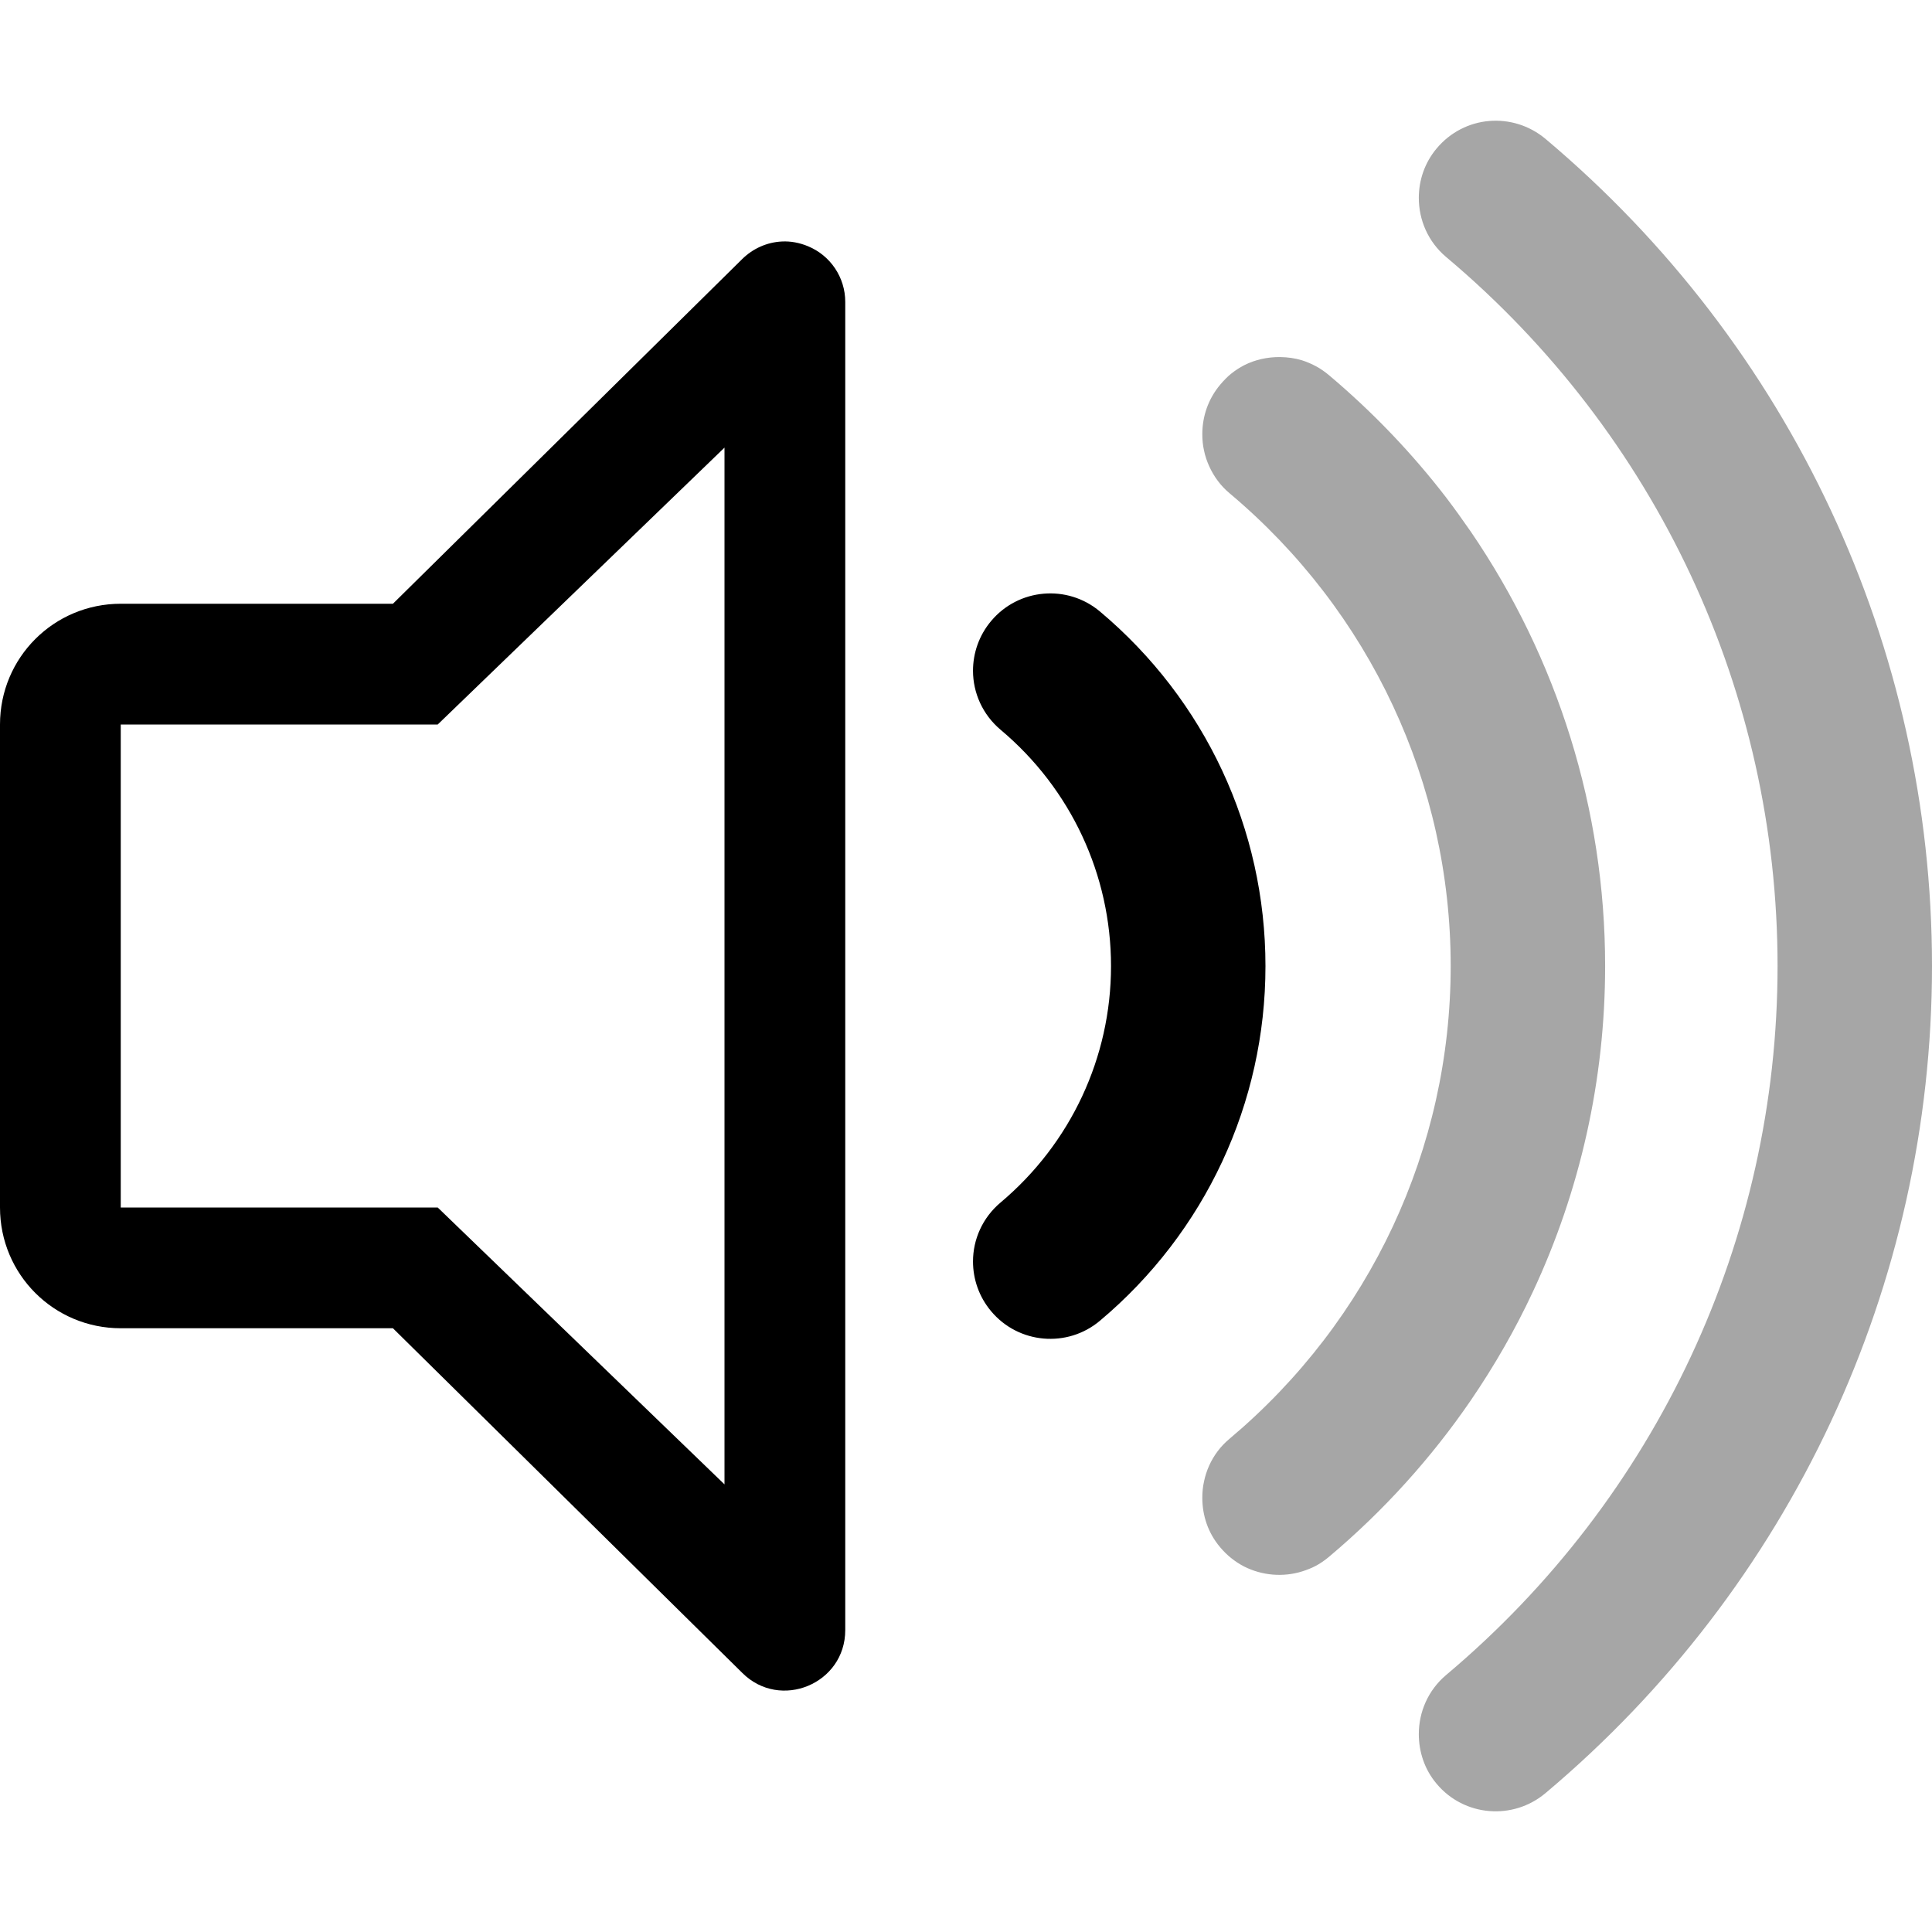 <?xml version="1.0" encoding="UTF-8" standalone="no"?>
<svg
   width="16"
   height="16"
   version="1.1"
   viewBox="0 0 16 16"
   id="svg7"
   sodipodi:docname="audio-volume-low.svg"
   inkscape:version="1.1.1 (3bf5ae0d25, 2021-09-20, custom)"
   xmlns:inkscape="http://www.inkscape.org/namespaces/inkscape"
   xmlns:sodipodi="http://sodipodi.sourceforge.net/DTD/sodipodi-0.dtd"
   xmlns="http://www.w3.org/2000/svg"
   xmlns:svg="http://www.w3.org/2000/svg">
  <path
     id="rect844"
     style="opacity:1;fill:currentColor;stroke:none;stroke-width:0.5;stroke-linejoin:round"
     d="M 6.475,2 C 6.353,2.006 6.236,2.057 6.146,2.146 L 3.254,5 H 1 C 0.446,5 0,5.446 0,6 v 4 c 0,0.554 0.446,1 1,1 h 2.254 l 2.893,2.854 C 6.461,14.168 7,13.945 7,13.5 V 2.5 C 7,2.298 6.878,2.116 6.691,2.039 6.621,2.01 6.547,1.996 6.475,2 Z M 6,3.707 V 12.293 L 3.625,10 H 1 V 6 h 2.625 z"
     sodipodi:nodetypes="sccsssscccccsccccccc" />
  <sodipodi:namedview
     id="namedview9"
     pagecolor="#ffffff"
     bordercolor="#666666"
     borderopacity="1.0"
     inkscape:pageshadow="2"
     inkscape:pageopacity="0.0"
     inkscape:pagecheckerboard="0"
     showgrid="false"
     inkscape:zoom="34.604038"
     inkscape:cx="7.672515"
     inkscape:cy="8.394974"
     inkscape:window-width="1920"
     inkscape:window-height="999"
     inkscape:window-x="0"
     inkscape:window-y="0"
     inkscape:window-maximized="0"
     inkscape:current-layer="svg7"
     showguides="false" />
  <defs
     id="defs3">
    <style
       id="current-color-scheme"
       type="text/css">.ColorScheme-Text { color:#363636; }</style>
  </defs>
  <path
     id="path1931"
     style="opacity:0.35;fill:currentColor;stroke-width:1.121;stroke-linejoin:round"
     d="M 12.332 1.002 C 12.169 1.016 12.012 1.093 11.898 1.229 C 11.798 1.348 11.75 1.493 11.75 1.639 C 11.75 1.821 11.826 2.002 11.977 2.129 C 13.721 3.595 14.721 5.735 14.721 8 C 14.721 10.265 13.72 12.405 11.977 13.871 C 11.826 13.998 11.75 14.179 11.75 14.361 C 11.75 14.507 11.797 14.654 11.898 14.773 C 12.125 15.044 12.529 15.077 12.799 14.85 C 14.833 13.14 16 10.643 16 8 C 16 5.357 14.833 2.861 12.799 1.15 C 12.664 1.037 12.495 0.988 12.332 1.002 z M 10.602 2.957 C 10.499 2.956 10.395 2.978 10.303 3.025 C 10.266 3.044 10.231 3.067 10.197 3.094 C 10.164 3.12 10.134 3.152 10.105 3.186 C 10.005 3.305 9.957 3.45 9.957 3.596 C 9.957 3.641 9.961 3.686 9.971 3.73 C 9.98 3.775 9.995 3.819 10.014 3.861 C 10.052 3.945 10.108 4.023 10.184 4.086 C 11.347 5.063 12.014 6.49 12.014 8 C 12.014 9.51 11.347 10.936 10.184 11.914 C 10.108 11.977 10.052 12.053 10.014 12.137 C 9.995 12.179 9.98 12.225 9.971 12.27 C 9.961 12.314 9.957 12.359 9.957 12.404 C 9.957 12.55 10.004 12.695 10.105 12.814 C 10.134 12.848 10.164 12.878 10.197 12.904 C 10.231 12.931 10.266 12.954 10.303 12.973 C 10.451 13.048 10.625 13.063 10.783 13.014 C 10.823 13.001 10.861 12.987 10.898 12.967 C 10.936 12.947 10.972 12.921 11.006 12.893 C 11.46 12.511 11.853 12.075 12.18 11.598 C 12.376 11.311 12.549 11.01 12.695 10.697 C 13.085 9.863 13.293 8.944 13.293 8 C 13.293 6.702 12.898 5.453 12.18 4.402 C 12.114 4.307 12.047 4.213 11.977 4.121 C 11.694 3.753 11.369 3.413 11.006 3.107 C 10.972 3.079 10.936 3.053 10.898 3.033 C 10.861 3.013 10.823 2.997 10.783 2.984 C 10.724 2.966 10.663 2.958 10.602 2.957 z " />
  <path
     d="m 10.48,8 c 0,-1.134 -0.499,-2.204 -1.371,-2.936 -0.27,-0.227 -0.674,-0.192 -0.901,0.079 -0.101,0.12 -0.15,0.267 -0.15,0.412 0,0.182 0.079,0.363 0.229,0.489 0.582,0.489 0.914,1.202 0.914,1.957 0,0.755 -0.333,1.468 -0.914,1.957 -0.151,0.127 -0.229,0.307 -0.229,0.489 0,0.145 0.049,0.292 0.15,0.412 0.227,0.271 0.631,0.306 0.901,0.079 0.872,-0.732 1.371,-1.803 1.371,-2.936 z"
     style="opacity:1;fill:currentColor;stroke-width:1.121;stroke-linejoin:round"
     id="path4918"
     sodipodi:nodetypes="sccscscsccs" />
</svg>

